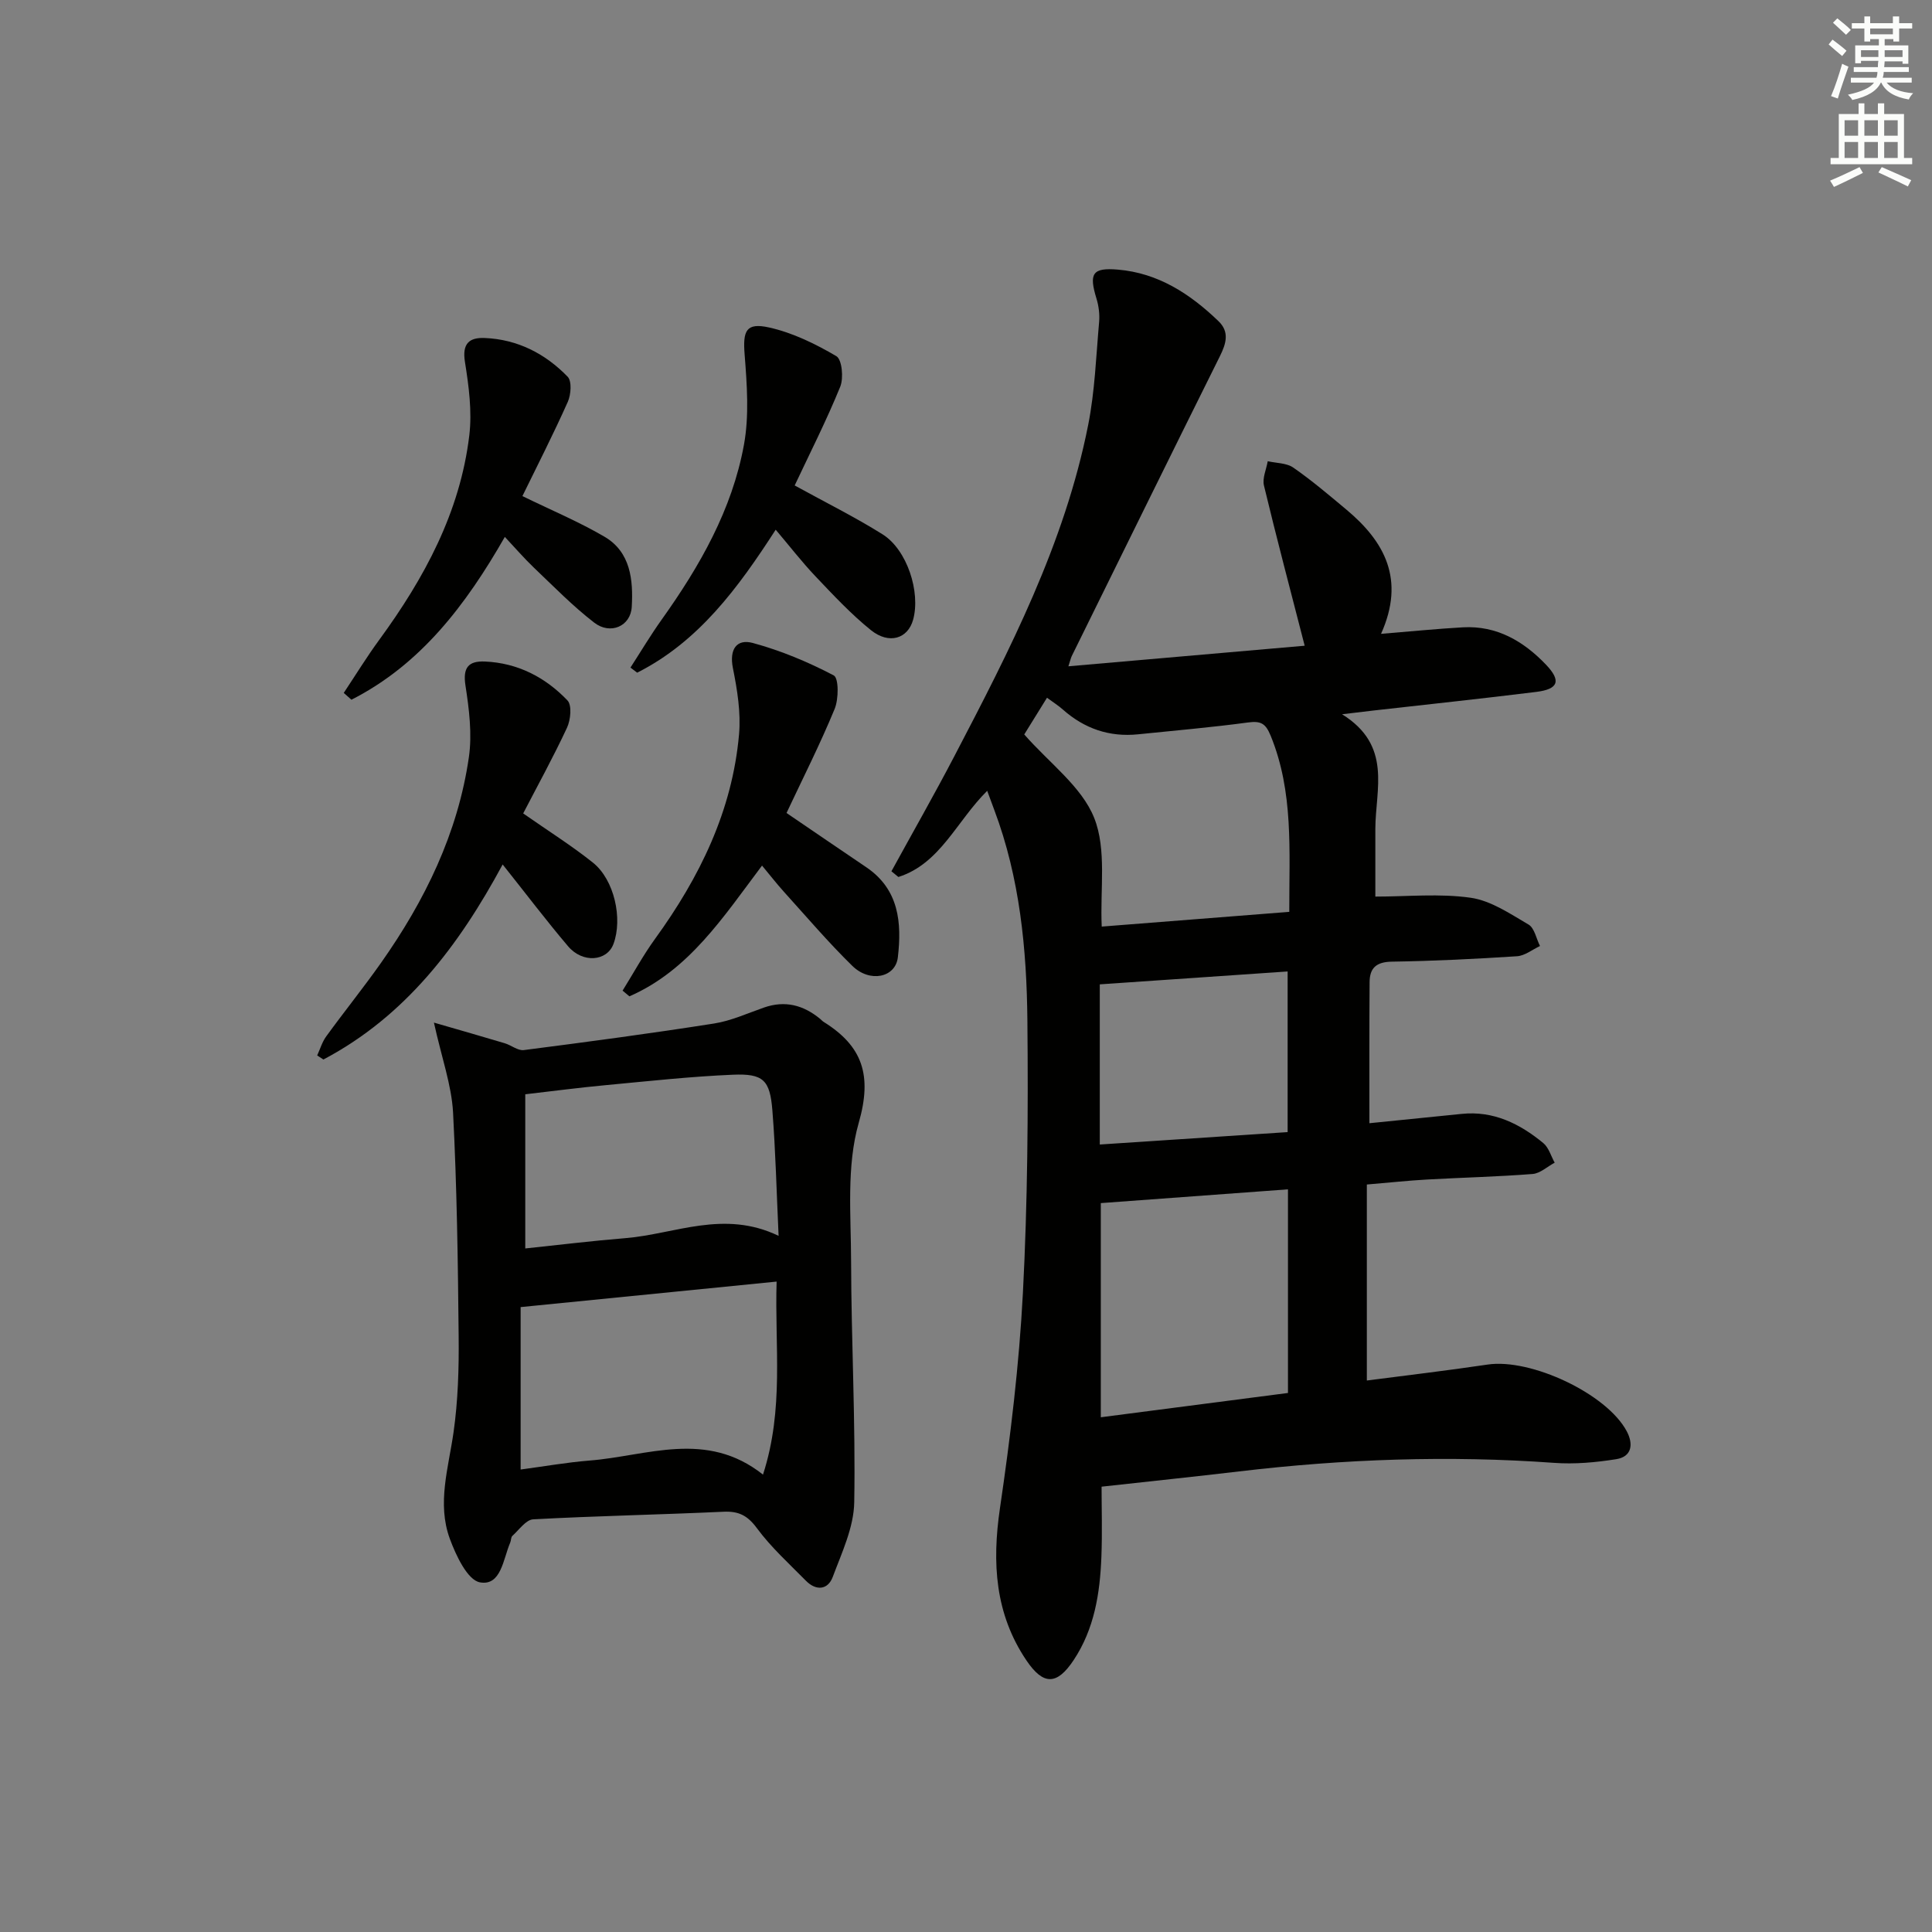 <svg enable-background="new 0 0 400 400" viewBox="0 0 400 400" xmlns="http://www.w3.org/2000/svg"><rect x="0" y="0" width="400" height="400" fill="#808080" stroke="none"/><g fill="#010100"><path d="m283.52 232.55c6.54-.66 12.82-1.28 19.1-1.93 6.6-.68 12.03 2.03 16.9 6.04 1.13.93 1.59 2.68 2.36 4.06-1.52.81-2.99 2.21-4.56 2.34-7.29.57-14.61.74-21.91 1.15-3.82.21-7.62.63-12.42 1.03v40.58c7.99-1.04 16.51-2.04 24.99-3.3 8.94-1.34 24.69 6.03 28.82 13.81 1.4 2.63 1.1 5.26-2.19 5.78-4.22.67-8.6 1.07-12.84.76-21.81-1.58-43.53-.8-65.22 1.77-9.22 1.09-18.46 2.05-28.48 3.16 0 4.37.16 9.47-.04 14.55-.29 7.53-1.45 14.9-5.75 21.37-3.44 5.17-6.25 5.27-9.77.05-6.51-9.64-7.14-20.2-5.48-31.51 2.17-14.76 3.97-29.64 4.75-44.54.98-18.77 1.11-37.61.93-56.41-.14-14.79-1.56-29.53-6.84-43.58-.44-1.17-.87-2.34-1.48-4-6.33 6.26-9.72 15.09-18.39 17.84-.48-.39-.96-.78-1.44-1.18 4.35-7.94 8.84-15.81 13.03-23.83 11.47-21.96 22.84-44.01 27.71-68.6 1.38-6.97 1.63-14.18 2.26-21.29.14-1.61-.08-3.35-.56-4.9-1.57-5.14-.84-6.4 4.44-5.95 8.35.7 14.99 5.04 20.85 10.69 2.3 2.22 1.57 4.64.27 7.25-10.28 20.66-20.46 41.38-30.67 62.08-.2.42-.29.89-.69 2.11 16.69-1.46 32.94-2.87 48.92-4.26-3-11.67-5.84-22.38-8.43-33.16-.37-1.53.49-3.35.78-5.04 1.79.41 3.9.35 5.29 1.32 3.82 2.65 7.38 5.68 10.96 8.67 7.96 6.64 12.26 14.49 7.21 25.75 6.2-.5 11.57-1.05 16.96-1.35 7.01-.39 12.56 2.89 17.18 7.72 3.22 3.37 2.57 5.08-1.99 5.65-11.21 1.39-22.44 2.58-33.67 3.85-1.75.2-3.49.41-6.55.78 10.44 6.49 6.91 15.52 6.89 23.73-.01 4.93 0 9.87 0 14.02 6.65 0 13.31-.68 19.74.24 4.19.6 8.17 3.32 11.98 5.55 1.23.72 1.6 2.92 2.37 4.44-1.58.74-3.13 2.01-4.75 2.12-8.63.56-17.28.99-25.92 1.12-3.22.05-4.6 1.31-4.61 4.27-.07 9.61-.04 19.24-.04 29.18zm-71.46-80.49c5.24 5.97 11.9 10.81 14.48 17.28 2.62 6.57 1.2 14.74 1.56 22.5 12.94-1.02 25.76-2.02 38.83-3.05-.02-12.72.91-24.83-3.85-36.46-1.06-2.6-2.07-3.1-4.7-2.75-7.55 1.02-15.16 1.67-22.74 2.45-5.96.61-11.12-1.17-15.59-5.13-.93-.83-2.01-1.5-3.28-2.44-1.84 2.98-3.48 5.61-4.71 7.6zm15.85 97.03v44.34c13.27-1.72 26-3.37 38.75-5.03 0-14.24 0-28.12 0-42.16-13.02.96-25.68 1.89-38.75 2.85zm-.21-12.13c13.46-.89 26.28-1.74 38.89-2.57 0-11.71 0-22.43 0-33.26-13.14.9-25.87 1.78-38.89 2.67z"/><path d="m89.84 211.72c5.42 1.57 10.05 2.89 14.65 4.27 1.35.4 2.72 1.57 3.95 1.42 13.14-1.69 26.28-3.44 39.38-5.5 3.54-.55 6.93-2.12 10.36-3.31 4.35-1.52 8.15-.51 11.6 2.33.26.21.48.48.76.65 8.05 5.02 10.07 11.04 7.26 20.86-2.58 9-1.61 19.11-1.59 28.73.04 16.63.94 33.26.65 49.87-.09 5.19-2.57 10.42-4.45 15.45-1.01 2.7-3.45 2.92-5.55.79-3.49-3.54-7.23-6.93-10.17-10.91-1.94-2.63-3.78-3.53-6.93-3.38-13.12.61-26.25.86-39.36 1.57-1.51.08-2.93 2.18-4.32 3.43-.31.28-.25.95-.45 1.4-1.46 3.38-1.87 9-6.25 8.22-2.58-.45-4.98-5.57-6.25-9.03-2.68-7.3-.28-14.66.77-22.03.93-6.55 1.13-13.25 1.06-19.87-.15-15.47-.36-30.94-1.16-46.38-.32-5.68-2.35-11.27-3.96-18.58zm17.95 58.9v33.63c4.81-.64 9.53-1.48 14.28-1.86 11.94-.94 24.15-6.4 35.9 2.91 4.41-13.62 2.4-26.61 2.82-39.96-17.87 1.78-34.93 3.48-53 5.28zm53.41-14.75c-.43-9.21-.62-17.63-1.29-26-.5-6.28-1.89-7.63-8.2-7.36-8.78.37-17.55 1.34-26.31 2.16-5.39.5-10.77 1.21-16.65 1.89v31.92c6.96-.73 13.86-1.58 20.79-2.14 10.24-.85 20.32-5.93 31.66-.47z"/><path d="m104.07 178.98c-9.1 16.88-20.17 31.44-37.11 40.38-.43-.28-.86-.56-1.29-.84.61-1.33 1.03-2.8 1.88-3.96 3.71-5.11 7.68-10.03 11.32-15.19 9.1-12.9 15.94-26.88 18.21-42.63.69-4.81.04-9.94-.71-14.81-.58-3.72.62-5.11 4.01-4.97 6.8.29 12.53 3.26 17.11 8.06.95.99.66 4.03-.1 5.65-2.85 6.12-6.12 12.04-9.07 17.74 5.3 3.7 10.07 6.7 14.44 10.19 4.43 3.54 6.2 11.6 4.25 16.84-1.34 3.61-6.38 4.03-9.39.48-4.52-5.32-8.73-10.89-13.55-16.94z"/><path d="m157.77 179.21c-8.05 10.69-15.14 21.7-27.46 27.07-.47-.39-.94-.79-1.41-1.18 2.23-3.58 4.25-7.31 6.72-10.72 9.23-12.73 15.99-26.5 17.39-42.34.4-4.51-.37-9.23-1.27-13.72-.78-3.91.79-6.1 4.12-5.2 5.79 1.57 11.45 3.93 16.76 6.72 1.05.55 1.03 4.9.18 6.95-3.02 7.32-6.61 14.41-9.96 21.53 5.84 3.97 11.16 7.62 16.51 11.23 6.81 4.6 7.37 11.53 6.54 18.66-.49 4.2-5.8 5.31-9.42 1.77-4.98-4.87-9.52-10.21-14.2-15.38-1.52-1.69-2.92-3.5-4.5-5.39z"/><path d="m108.16 102.71c6.09 2.97 11.75 5.34 16.99 8.41 5.44 3.18 5.96 9.01 5.65 14.5-.22 4.06-4.44 5.86-7.76 3.3-4.45-3.43-8.41-7.5-12.49-11.38-2.03-1.94-3.87-4.08-6.03-6.38-8.05 14.07-17.42 26.42-31.76 33.71-.53-.47-1.06-.94-1.59-1.41 2.44-3.67 4.75-7.44 7.35-10.99 9.32-12.75 16.73-26.4 18.64-42.3.6-4.99-.1-10.23-.9-15.25-.61-3.8.9-5.08 4.11-4.94 6.78.28 12.53 3.24 17.16 8.02.89.92.69 3.7.03 5.19-2.97 6.66-6.29 13.15-9.4 19.52z"/><path d="m160.6 109.67c-7.77 12.03-15.93 23.16-28.68 29.6-.46-.35-.93-.7-1.39-1.05 2.15-3.33 4.18-6.74 6.48-9.96 7.87-11.04 14.57-22.75 17.02-36.19 1.1-6.03.62-12.45.14-18.64-.39-4.91.25-6.7 5.06-5.63 4.87 1.08 9.59 3.39 13.93 5.94 1.17.69 1.53 4.53.8 6.33-2.86 7.02-6.31 13.81-9.43 20.44 6.45 3.55 12.51 6.55 18.2 10.12 5.08 3.19 7.9 11.94 6.32 17.68-1.08 3.92-4.97 5.18-8.74 2.15-4.12-3.32-7.78-7.25-11.44-11.1-2.84-2.99-5.37-6.27-8.27-9.69z"/></g><path d="m378.6 9.2.8-1c.9.7 1.9 1.4 2.9 2.3l-.9 1.1c-1.1-.9-2-1.7-2.8-2.4zm.5 10.7c.9-2.1 1.6-4.3 2.3-6.7.4.2.8.4 1.3.6-.7 2.1-1.5 4.2-2.2 6.6zm.4-15.2.9-.9c1 .8 2 1.6 2.8 2.4l-1 1c-1-.9-1.9-1.8-2.7-2.5zm12.5-1.3h1.2v1.4h2.7v1.1h-2.7v2.7h-1.2v-.5h-1.8v1.3h4.9v3.8h-1.2v-.5h-3.7c0 .4-.1.9-.1 1.2h5.1v1h-5.2c0 .5-.1.9-.2 1.2h6v1h-5.2c1.1 1.3 2.9 2 5.5 2.2-.4.4-.7.8-.9 1.3-2.9-.5-4.8-1.6-5.7-3.5h-.1c-.8 1.7-2.7 2.9-5.9 3.6-.2-.4-.6-.8-.9-1.1 2.8-.6 4.6-1.4 5.4-2.5h-4.8v-1h5.3c.1-.3.2-.7.2-1.2h-4.9v-1h5c0-.4 0-.8.1-1.3h-3.6v.5h-1.2v-3.7h4.9v-1.3h-1.8v.5h-1.2v-2.7h-2.6v-1.1h2.6v-1.4h1.2v1.4h4.7v-1.4zm-6.7 8.4h3.6c0-.4 0-.9 0-1.4h-3.6zm1.9-4.7h4.7v-1.2h-4.7zm6.7 3.3h-3.7v1.4h3.7z" fill="#fbfcfa"/><path d="m384.7 21.4h1.3v2.2h2.8v-2.2h1.3v2.2h4.1v9.1h1.7v1.3h-16.9v-1.3h1.7v-9.1h4.1v-2.2zm.3 13.2.7 1.2c-1.8.9-3.8 1.9-6 2.9-.2-.4-.5-.8-.8-1.3 2.4-1 4.4-2 6.1-2.8zm-3.1-6.5h2.8v-3.2h-2.8zm0 4.6h2.8v-3.3h-2.8zm4.1-4.6h2.8v-3.2h-2.8zm0 4.6h2.8v-3.3h-2.8v3.2zm3.6 1.9c2.1.9 4.1 1.8 6.1 2.7l-.7 1.3c-2.2-1.1-4.2-2-6.1-2.9zm3.3-9.7h-2.8v3.2h2.8zm-2.8 7.8h2.8v-3.3h-2.8z" fill="#fbfcfa"/></svg>
